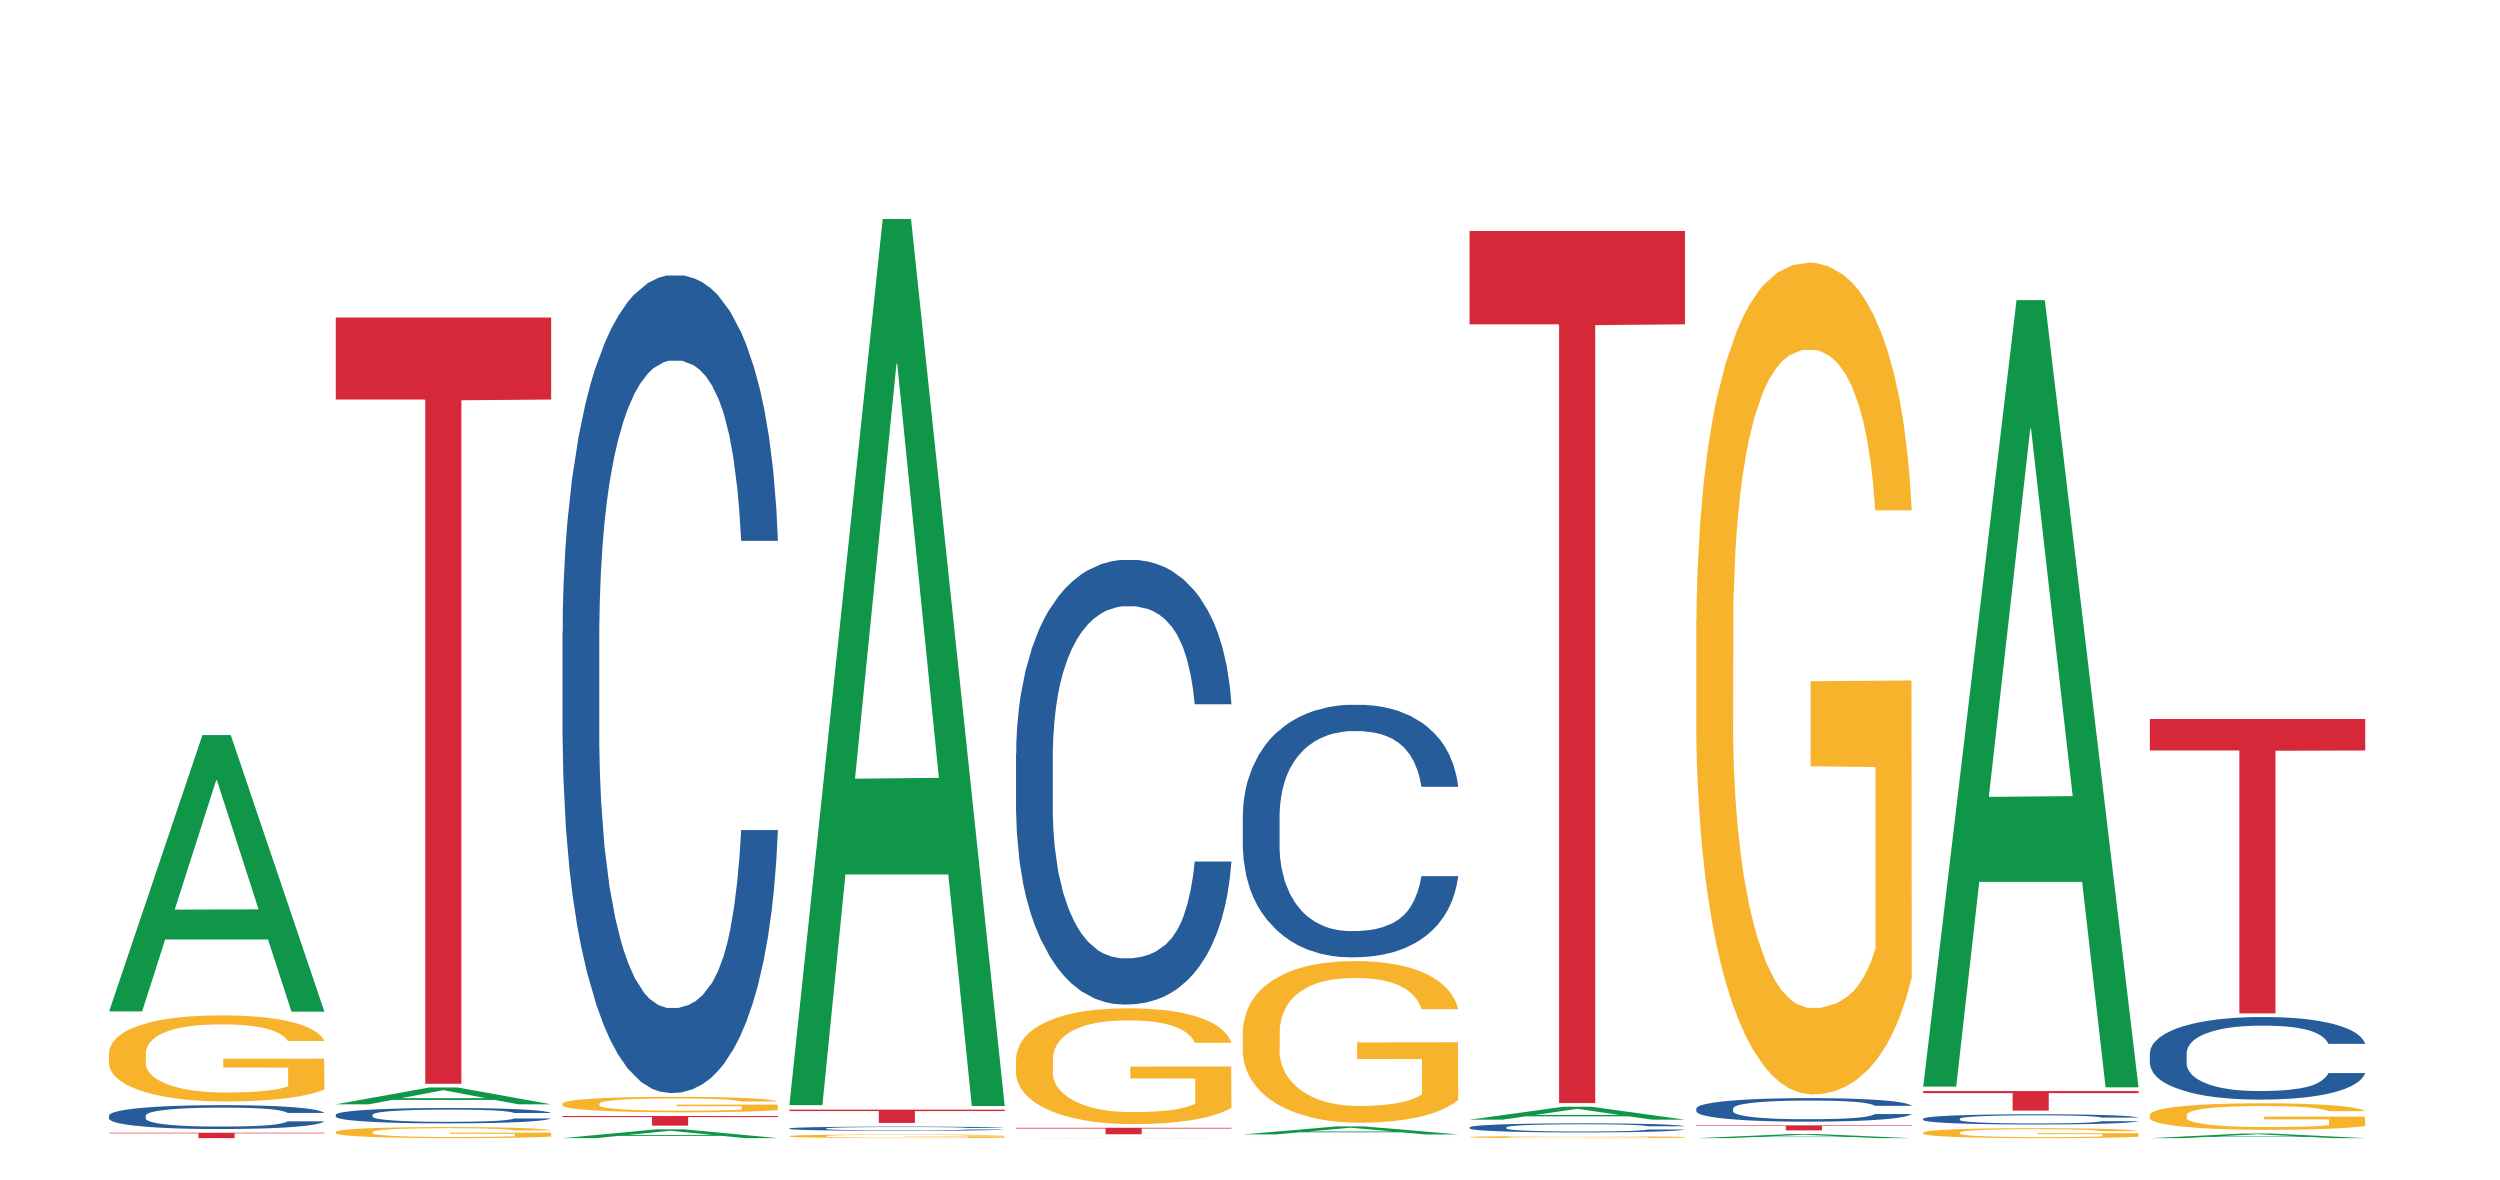 <svg width="682" height="322" viewBox="0 0 682 322" fill="none" xmlns="http://www.w3.org/2000/svg">
<rect x="0" y="0" width="682" height="322" fill="#333333" stroke="none"/>
<g clip-path="url(#clip0_3_1677)">
<path d="M754 -36H-110V396H754V-36Z" fill="white"/>
<path d="M29.73 275.918L29.793 275.848L55.223 200.523H62.945L88.5 275.992H79.519L73.117 256.293H45.051L38.773 275.918H29.73L47.75 248.145L70.543 248.07L59.176 212.855L59.051 212.785L58.926 212.996L47.688 248.07L47.75 248.145L29.73 275.918Z" fill="#109648"/>
<path d="M29.73 304.324L29.801 304.316V304.176L30.02 303.949L30.52 303.66L31.02 303.465L32.312 303.113L34.102 302.773L35.965 302.512L37.328 302.359L38.547 302.238L41.34 302.02L43.133 301.906L45.066 301.805L47.434 301.703L49.152 301.645L53.023 301.547L55.891 301.508L58.113 301.488H62.914L65.781 301.512L67.859 301.543L70.152 301.59L72.086 301.645L75.457 301.773L78.465 301.941L79.828 302.035L81.977 302.223L83.625 302.398L84.773 302.555L86.062 302.773L87.207 303.043L88.07 303.348L88.5 303.602H78.465L77.965 303.363L77.391 303.18L76.316 302.934L75.238 302.762L73.734 302.59L72.375 302.477L70.512 302.363L68.863 302.293L67.141 302.238L65.492 302.203L62.34 302.168H58.684L57.324 302.18L54.527 302.227L53.023 302.27L50.871 302.352L49.367 302.43L47.578 302.547L46.359 302.648L44.852 302.805L43.777 302.941L42.559 303.137L41.844 303.285L41.199 303.453L40.625 303.648L40.195 303.859L39.906 304.078L39.766 304.293V305.215L39.906 305.43L40.266 305.68L41.199 306.043L42.559 306.359L44.137 306.609L45.641 306.789L46.5 306.871L47.648 306.969L49.441 307.086L52.02 307.203L53.523 307.254L55.816 307.301L58.184 307.324H61.336L64.133 307.301L65.996 307.27L67.93 307.223L70.582 307.121L72.231 307.027L73.664 306.914L74.738 306.801L75.457 306.703L76.531 306.52L77.391 306.316L78.035 306.109L78.465 305.906H88.5L88.07 306.145L87.422 306.379L86.777 306.551L85.777 306.758L84.629 306.941L82.981 307.152L81.617 307.289L79.828 307.438L78.18 307.551L76.387 307.652L73.734 307.77L72.016 307.832L70.152 307.883L67.93 307.93L65.137 307.973L62.125 307.996L59.328 308.004L56.32 307.992L54.098 307.969L51.16 307.914L47.504 307.805L44.852 307.691L42.773 307.582L40.984 307.461L38.977 307.301L36.395 307.039L34.82 306.836L33.746 306.668L32.527 306.438L31.664 306.227L30.664 305.895L29.945 305.473L29.73 305.145V304.324Z" fill="#255C99"/>
<path d="M29.73 287.055L29.801 287.035V286.605L30.09 285.641L30.805 284.312L31.738 283.219L32.742 282.359L33.387 281.91L34.461 281.266L35.395 280.793L37.758 279.828L40.77 278.926L42.418 278.543L44.281 278.176L46.93 277.77L48.148 277.621L51.875 277.277L56.105 277.062L60.762 276.996L62.914 277.02L65.852 277.105L69.863 277.34L72.16 277.555L73.949 277.77L75.812 278.047L78.106 278.477L80.258 278.992L81.977 279.508L83.695 280.148L85.129 280.836L86.348 281.586L87.422 282.488L88.07 283.238L88.5 283.988H78.535L77.965 283.238L77.32 282.66L76.242 281.953L75.168 281.438L74.094 281.031L72.086 280.473L70.367 280.129L68.215 279.828L66.137 279.637L63.773 279.508L62.34 279.465H58.543L55.102 279.613L53.094 279.785L51.66 279.957L49.656 280.277L48.438 280.535L47.719 280.707L45.57 281.371L44.137 281.973L43.348 282.379L42.344 283.023L41.629 283.602L40.84 284.461L40.41 285.105L39.836 286.562L39.766 290.422L39.98 291.238L40.41 292.117L40.984 292.891L41.844 293.703L42.703 294.328L44.207 295.164L45.496 295.719L46.5 296.086L48.438 296.664L49.227 296.855L51.09 297.242L53.023 297.543L55.387 297.801L57.18 297.93L60.047 298.035H63.703L68 297.906L70.727 297.738L72.59 297.566L73.809 297.414L75.312 297.18L76.387 296.965L77.391 296.727L78.609 296.363V291.238L60.906 291.215V288.816L88.426 288.793L88.5 297.18L86.992 297.758L85.129 298.316L83.34 298.746L81.477 299.109L78.824 299.516L76.672 299.773L73.375 300.074L70.367 300.266L67.215 300.395L64.418 300.461L61.121 300.48L58.184 300.438L55.031 300.309L52.52 300.137L50.227 299.926L47.934 299.645L45.066 299.195L43.203 298.832L41.27 298.379L39.336 297.844L37.613 297.266L36.469 296.812L35.32 296.301L34.102 295.656L32.957 294.926L32.098 294.262L31.309 293.512L30.734 292.805L30.16 291.84L29.875 291.066L29.73 290.402V287.055Z" fill="#F7B32B"/>
<path d="M29.73 309.012H88.5V309.168H64.008V310.488H54.152V309.172L54.008 309.168H29.73V309.012Z" fill="#D62839"/>
<path d="M91.594 301.258L91.656 301.254L117.082 296.664H124.805L150.359 301.262H141.383L134.977 300.062H106.91L100.633 301.258H91.594L109.613 299.566L132.402 299.562L121.039 297.414L120.914 297.41L120.789 297.426L109.547 299.562L109.613 299.566L91.594 301.258Z" fill="#109648"/>
<path d="M91.594 304.094L91.664 304.09V303.996L91.879 303.852L92.379 303.668L92.883 303.539L94.172 303.316L95.965 303.098L97.828 302.93L99.188 302.828L100.406 302.754L103.203 302.609L104.992 302.539L106.93 302.473L109.293 302.406L111.016 302.367L114.883 302.309L117.75 302.281L119.973 302.27H124.773L127.641 302.285L129.719 302.305L132.012 302.336L133.949 302.367L137.316 302.453L140.324 302.559L141.688 302.621L143.836 302.742L145.484 302.855L146.633 302.953L147.922 303.098L149.07 303.27L149.93 303.465L150.359 303.629H140.324L139.824 303.477L139.25 303.355L138.176 303.199L137.102 303.09L135.598 302.977L134.234 302.906L132.371 302.832L130.723 302.785L129.004 302.754L127.355 302.73L124.199 302.707H120.547L119.184 302.715L116.391 302.746L114.883 302.77L112.734 302.824L111.23 302.875L109.438 302.949L108.219 303.016L106.715 303.117L105.641 303.203L104.422 303.332L103.703 303.426L103.059 303.531L102.484 303.66L102.055 303.793L101.77 303.934L101.625 304.074V304.668L101.77 304.805L102.129 304.965L103.059 305.199L104.422 305.402L105.996 305.562L107.504 305.676L108.363 305.73L109.508 305.793L111.301 305.867L113.879 305.945L115.387 305.977L117.68 306.008L120.043 306.023H123.199L125.992 306.008L127.855 305.988L129.789 305.957L132.441 305.891L134.09 305.832L135.523 305.758L136.598 305.684L137.316 305.625L138.391 305.504L139.25 305.375L139.895 305.242L140.324 305.109H150.359L149.93 305.266L149.285 305.414L148.641 305.523L147.637 305.66L146.488 305.777L144.84 305.91L143.48 306L141.688 306.094L140.039 306.168L138.246 306.234L135.598 306.309L133.875 306.348L132.012 306.383L129.789 306.414L126.996 306.438L123.984 306.453L121.191 306.457L118.18 306.449L115.957 306.434L113.02 306.402L109.367 306.332L106.715 306.258L104.637 306.188L102.844 306.109L100.836 306.008L98.258 305.84L96.68 305.707L95.606 305.602L94.387 305.453L93.527 305.316L92.523 305.102L91.809 304.832L91.594 304.621V304.094Z" fill="#255C99"/>
<path d="M91.594 308.762L91.664 308.758V308.703L91.949 308.578L92.668 308.406L93.598 308.266L94.602 308.156L95.246 308.098L96.32 308.016L97.254 307.953L99.617 307.828L102.629 307.715L104.277 307.664L106.141 307.617L108.793 307.566L110.012 307.547L113.738 307.5L117.965 307.473L122.625 307.465L124.773 307.469L127.711 307.48L131.727 307.508L134.02 307.539L135.812 307.566L137.676 307.602L139.969 307.656L142.117 307.723L143.836 307.789L145.559 307.871L146.992 307.961L148.211 308.055L149.285 308.172L149.93 308.27L150.359 308.367H140.398L139.824 308.27L139.18 308.195L138.105 308.102L137.031 308.039L135.953 307.984L133.949 307.914L132.227 307.867L130.078 307.828L128 307.805L125.633 307.789L124.199 307.781H120.402L116.961 307.801L114.957 307.824L113.523 307.848L111.516 307.887L110.297 307.922L109.582 307.941L107.43 308.027L105.996 308.105L105.207 308.16L104.207 308.242L103.488 308.316L102.699 308.426L102.27 308.508L101.695 308.695L101.625 309.195L101.84 309.301L102.27 309.414L102.844 309.512L103.703 309.617L104.562 309.695L106.07 309.805L107.359 309.875L108.363 309.922L110.297 309.996L111.086 310.023L112.949 310.074L114.883 310.109L117.25 310.145L119.039 310.16L121.906 310.176H125.562L129.863 310.156L132.586 310.137L134.449 310.113L135.668 310.094L137.172 310.062L138.246 310.035L139.25 310.008L140.469 309.961V309.301L122.766 309.297V308.988L150.289 308.984L150.359 310.062L148.855 310.137L146.992 310.211L145.199 310.266L143.336 310.312L140.684 310.363L138.535 310.398L135.238 310.438L132.227 310.461L129.074 310.477L126.277 310.488H122.984L120.043 310.484L116.891 310.469L114.383 310.445L112.09 310.418L109.797 310.383L106.93 310.324L105.066 310.277L103.129 310.219L101.195 310.148L99.477 310.074L98.328 310.016L97.184 309.949L95.965 309.867L94.816 309.773L93.957 309.688L93.168 309.594L92.594 309.5L92.023 309.375L91.734 309.277L91.594 309.191V308.762Z" fill="#F7B32B"/>
<path d="M91.594 86.621H150.359V108.996L125.867 109.191V295.656H116.012V109.387L115.871 108.996H91.594V86.621Z" fill="#D62839"/>
<path d="M153.453 310.488L153.516 310.484L178.945 308.086H186.668L212.219 310.488H203.242L196.84 309.863H168.773L162.492 310.488H153.453L171.473 309.602H194.266L182.898 308.48L182.773 308.477L182.648 308.484L171.41 309.602H171.473L153.453 310.488Z" fill="#109648"/>
<path d="M153.453 172.215L153.523 172.008V167.117L153.738 159.367L154.242 149.582L154.742 142.855L156.031 130.824L157.824 119.203L159.688 110.234L161.051 104.934L162.27 100.855L165.062 93.312L166.855 89.438L168.789 85.973L171.156 82.504L172.875 80.465L176.746 77.203L179.613 75.777L181.832 75.164H186.637L189.5 75.981L191.582 77L193.875 78.633L195.809 80.465L199.176 84.953L202.188 90.66L203.547 93.922L205.699 100.242L207.348 106.359L208.492 111.66L209.785 119.203L210.93 128.379L211.789 138.777L212.219 147.543H202.188L201.684 139.387L201.113 133.066L200.035 124.707L198.961 118.797L197.457 112.883L196.094 109.012L194.23 105.137L192.582 102.691L190.863 100.855L189.215 99.633L186.062 98.41H182.406L181.043 98.816L178.25 100.445L176.746 101.875L174.594 104.73L173.09 107.379L171.297 111.457L170.078 114.922L168.574 120.223L167.5 124.914L166.281 131.641L165.566 136.738L164.918 142.445L164.348 149.176L163.918 156.309L163.629 163.855L163.484 171.195V202.797L163.629 210.133L163.988 218.699L164.918 231.133L166.281 241.941L167.859 250.504L169.363 256.621L170.223 259.473L171.371 262.734L173.16 266.812L175.742 270.891L177.246 272.523L179.539 274.152L181.906 274.969H185.059L187.852 274.152L189.715 273.133L191.652 271.504L194.305 268.035L195.953 264.773L197.387 260.902L198.461 257.027L199.176 253.766L200.254 247.445L201.113 240.512L201.758 233.379L202.188 226.445H212.219L211.789 234.602L211.145 242.551L210.5 248.465L209.496 255.602L208.352 261.922L206.703 269.055L205.34 273.746L203.547 278.844L201.898 282.715L200.109 286.184L197.457 290.262L195.738 292.297L193.875 294.133L191.652 295.766L188.855 297.191L185.848 298.008L183.051 298.211L180.043 297.805L177.82 296.988L174.883 295.152L171.227 291.484L168.574 287.609L166.496 283.734L164.703 279.656L162.699 274.152L160.117 265.184L158.543 258.25L157.465 252.543L156.246 244.59L155.387 237.453L154.383 226.039L153.668 211.562L153.453 200.348V172.215Z" fill="#255C99"/>
<path d="M153.453 301.027L153.523 301.023V300.945L153.812 300.773L154.527 300.531L155.461 300.336L156.461 300.184L157.109 300.102L158.184 299.984L159.113 299.902L161.48 299.727L164.488 299.566L166.137 299.496L168 299.43L170.652 299.355L171.871 299.328L175.598 299.27L179.828 299.23L184.484 299.219L186.637 299.223L189.574 299.238L193.586 299.281L195.879 299.32L197.672 299.355L199.535 299.406L201.828 299.484L203.98 299.578L205.699 299.668L207.418 299.785L208.852 299.91L210.07 300.043L211.145 300.207L211.789 300.34L212.219 300.477H202.258L201.684 300.34L201.039 300.234L199.965 300.109L198.891 300.016L197.816 299.941L195.809 299.844L194.09 299.781L191.938 299.727L189.859 299.691L187.496 299.668L186.062 299.66H182.262L178.824 299.688L176.816 299.719L175.383 299.75L173.375 299.809L172.156 299.855L171.441 299.887L169.293 300.004L167.859 300.113L167.07 300.188L166.066 300.301L165.348 300.406L164.562 300.559L164.133 300.676L163.559 300.938L163.484 301.633L163.703 301.777L164.133 301.938L164.703 302.074L165.566 302.223L166.426 302.332L167.93 302.484L169.219 302.586L170.223 302.648L172.156 302.754L172.945 302.789L174.809 302.859L176.746 302.91L179.109 302.957L180.902 302.98L183.77 303H187.422L191.723 302.977L194.445 302.945L196.309 302.914L197.527 302.891L199.035 302.848L200.109 302.809L201.113 302.766L202.332 302.699V301.777L184.629 301.773V301.344L212.148 301.34L212.219 302.848L210.715 302.949L208.852 303.051L207.059 303.129L205.195 303.191L202.547 303.266L200.395 303.312L197.098 303.367L194.09 303.402L190.934 303.426L188.141 303.438L184.844 303.441L181.906 303.434L178.75 303.41L176.242 303.379L173.949 303.34L171.656 303.289L168.789 303.207L166.926 303.145L164.992 303.062L163.055 302.965L161.336 302.863L160.191 302.781L159.043 302.688L157.824 302.574L156.68 302.441L155.816 302.32L155.031 302.188L154.457 302.059L153.883 301.887L153.598 301.746L153.453 301.629V301.027Z" fill="#F7B32B"/>
<path d="M153.453 304.445H212.219V304.73H187.727V307.082H177.875V304.734L177.73 304.73H153.453V304.445Z" fill="#D62839"/>
<path d="M215.312 301.484L215.375 301.258L240.805 59.742H248.527L274.082 301.711H265.102L258.699 238.551H230.633L224.355 301.484H215.312L233.332 212.422L256.125 212.195L244.762 99.277L244.633 99.051L244.508 99.731L233.27 212.195L233.332 212.422L215.312 301.484Z" fill="#109648"/>
<path d="M215.312 307.832H215.387V307.809L215.602 307.77L216.102 307.719L216.605 307.684L217.895 307.621L219.684 307.562L221.547 307.516L222.91 307.488L224.129 307.469L226.922 307.43L228.715 307.41L230.652 307.391L233.016 307.375L234.734 307.363L238.605 307.348L241.473 307.34L243.695 307.336H248.496L251.363 307.34L253.441 307.344L255.734 307.355L257.668 307.363L261.039 307.387L264.047 307.414L265.41 307.434L267.559 307.465L269.207 307.496L270.355 307.523L271.645 307.562L272.793 307.609L273.652 307.664L274.082 307.707H264.047L263.547 307.664L262.973 307.633L261.898 307.59L260.824 307.559L259.316 307.531L257.957 307.512L256.094 307.488L254.445 307.477L252.723 307.469L251.074 307.461L247.922 307.457H242.906L240.109 307.465L238.605 307.473L236.457 307.488L234.949 307.5L233.16 307.523L231.941 307.539L230.434 307.566L229.359 307.59L228.141 307.625L227.426 307.652L226.781 307.68L226.207 307.715L225.777 307.754L225.492 307.789L225.348 307.828V307.992L225.492 308.027L225.848 308.07L226.781 308.137L228.141 308.191L229.719 308.234L231.223 308.266L232.082 308.281L233.23 308.297L235.023 308.32L237.602 308.34L239.105 308.348L241.402 308.355L243.766 308.359H246.918L249.715 308.355L251.578 308.352L253.512 308.344L256.164 308.324L257.812 308.309L259.246 308.289L260.32 308.27L261.039 308.25L262.113 308.219L262.973 308.184L263.617 308.148L264.047 308.113H274.082L273.652 308.152L273.008 308.195L272.363 308.227L271.359 308.262L270.211 308.293L268.562 308.332L267.203 308.355L265.41 308.379L263.762 308.398L261.969 308.418L259.316 308.438L257.598 308.449L255.734 308.457L253.512 308.469L250.719 308.473L247.707 308.48H244.914L241.902 308.477L239.68 308.473L236.742 308.465L233.086 308.445L230.434 308.426L228.355 308.406L226.566 308.383L224.559 308.355L221.98 308.309L220.402 308.273L219.328 308.246L218.109 308.203L217.25 308.168L216.246 308.109L215.527 308.035L215.312 307.977V307.832Z" fill="#255C99"/>
<path d="M215.312 309.918L215.387 309.914V309.898L215.672 309.855L216.387 309.801L217.32 309.754L218.324 309.715L218.969 309.695L220.043 309.668L220.977 309.648L223.34 309.609L226.352 309.57L228 309.551L229.863 309.539L232.516 309.52L233.73 309.512L237.461 309.5L241.688 309.488H248.496L251.434 309.492L255.449 309.5L257.742 309.512L259.531 309.52L261.395 309.531L263.691 309.551L265.84 309.57L267.559 309.594L269.281 309.621L270.715 309.652L271.93 309.684L273.008 309.723L273.652 309.754L274.082 309.785H264.121L263.547 309.754L262.902 309.727L261.824 309.699L260.75 309.676L259.676 309.66L257.668 309.637L255.949 309.621L253.801 309.609L251.723 309.598L249.355 309.594H244.125L240.684 309.598L238.676 309.605L237.242 309.613L235.238 309.625L234.02 309.637L233.301 309.645L231.152 309.672L229.719 309.699L228.93 309.715L227.926 309.742L227.211 309.77L226.422 309.805L225.992 309.832L225.418 309.895L225.348 310.059L225.562 310.094L225.992 310.133L226.566 310.164L227.426 310.199L228.285 310.227L229.789 310.262L231.082 310.285L232.082 310.301L234.02 310.328L234.809 310.336L236.672 310.352L238.605 310.363L240.973 310.375L242.762 310.379L245.629 310.387H249.285L253.586 310.379L256.309 310.371L258.172 310.363L259.391 310.359L260.895 310.348L261.969 310.34L262.973 310.328L264.191 310.312V310.094H246.488V309.992H274.008L274.082 310.348L272.578 310.371L270.715 310.398L268.922 310.414L267.059 310.43L264.406 310.449L262.258 310.461L258.961 310.473L255.949 310.48L252.797 310.484L250 310.488H243.766L240.613 310.48L238.105 310.477L235.812 310.465L233.516 310.453L230.652 310.434L228.789 310.418L226.852 310.398L224.918 310.375L223.195 310.352L222.051 310.332L220.902 310.312L219.684 310.285L218.539 310.254L217.68 310.223L216.891 310.191L216.316 310.16L215.742 310.121L215.457 310.086L215.312 310.059V309.918Z" fill="#F7B32B"/>
<path d="M215.312 302.719H274.082V303.105L249.59 303.109V306.328H239.734V303.109L239.594 303.105H215.312V302.719Z" fill="#D62839"/>
<path d="M277.176 310.488H277.238L302.664 310.43H310.387L335.941 310.488H326.965L320.559 310.473H292.496L286.215 310.488H277.176L295.195 310.469H317.984L306.621 310.438H306.371L295.133 310.469H295.195L277.176 310.488Z" fill="#109648"/>
<path d="M277.176 205.539L277.246 205.426V202.766L277.461 198.555L277.961 193.23L278.465 189.574L279.754 183.031L281.547 176.711L283.41 171.832L284.77 168.949L285.988 166.734L288.785 162.633L290.578 160.523L292.512 158.641L294.875 156.754L296.598 155.645L300.465 153.871L303.332 153.098L305.555 152.762H310.355L313.223 153.207L315.301 153.762L317.594 154.648L319.531 155.645L322.898 158.086L325.91 161.191L327.27 162.965L329.422 166.402L331.07 169.727L332.215 172.609L333.504 176.711L334.652 181.699L335.512 187.355L335.941 192.121H325.91L325.406 187.688L324.832 184.25L323.758 179.707L322.684 176.488L321.18 173.273L319.816 171.168L317.953 169.062L316.305 167.73L314.586 166.734L312.938 166.066L309.785 165.402H306.129L304.766 165.625L301.973 166.512L300.465 167.289L298.316 168.84L296.812 170.281L295.02 172.5L293.801 174.383L292.297 177.266L291.223 179.816L290.004 183.477L289.285 186.246L288.641 189.352L288.066 193.012L287.637 196.891L287.352 200.992L287.207 204.984V222.168L287.352 226.16L287.711 230.816L288.641 237.582L290.004 243.457L291.578 248.113L293.086 251.438L293.945 252.992L295.09 254.766L296.883 256.984L299.465 259.199L300.969 260.086L303.262 260.973L305.625 261.418H308.781L311.574 260.973L313.438 260.418L315.375 259.531L318.023 257.648L319.672 255.875L321.105 253.766L322.184 251.66L322.898 249.887L323.973 246.449L324.832 242.68L325.48 238.801L325.91 235.031H335.941L335.512 239.465L334.867 243.789L334.223 247.004L333.219 250.887L332.07 254.32L330.422 258.203L329.062 260.754L327.27 263.523L325.621 265.629L323.832 267.516L321.18 269.734L319.457 270.84L317.594 271.84L315.375 272.727L312.578 273.504L309.57 273.945L306.773 274.059L303.762 273.836L301.543 273.391L298.602 272.395L294.949 270.398L292.297 268.293L290.219 266.184L288.426 263.969L286.418 260.973L283.84 256.098L282.262 252.328L281.188 249.223L279.969 244.898L279.109 241.016L278.105 234.809L277.391 226.938L277.176 220.84V205.539Z" fill="#255C99"/>
<path d="M277.176 288.598L277.246 288.57V287.992L277.531 286.695L278.25 284.906L279.18 283.434L280.184 282.277L280.828 281.672L281.906 280.809L282.836 280.172L285.203 278.875L288.211 277.66L289.859 277.141L291.723 276.652L294.375 276.102L295.594 275.902L299.32 275.438L303.547 275.152L308.207 275.062L310.355 275.094L313.297 275.207L317.309 275.527L319.602 275.812L321.395 276.102L323.258 276.477L325.551 277.055L327.699 277.75L329.422 278.441L331.141 279.305L332.574 280.23L333.793 281.238L334.867 282.453L335.512 283.461L335.941 284.473H325.98L325.406 283.461L324.762 282.684L323.688 281.73L322.613 281.039L321.535 280.488L319.531 279.738L317.809 279.277L315.66 278.875L313.582 278.613L311.215 278.441L309.785 278.383H305.984L302.547 278.586L300.539 278.816L299.105 279.047L297.098 279.48L295.879 279.824L295.164 280.059L293.012 280.953L291.578 281.758L290.793 282.309L289.789 283.172L289.07 283.953L288.281 285.105L287.852 285.973L287.281 287.938L287.207 293.129L287.422 294.227L287.852 295.41L288.426 296.449L289.285 297.547L290.145 298.383L291.652 299.508L292.941 300.258L293.945 300.75L295.879 301.527L296.668 301.789L298.531 302.309L300.465 302.711L302.832 303.059L304.625 303.23L307.488 303.375H311.145L315.445 303.203L318.168 302.973L320.031 302.742L321.25 302.539L322.754 302.223L323.832 301.934L324.832 301.617L326.051 301.125V294.227L308.352 294.199V290.965L335.871 290.938L335.941 302.223L334.438 303L332.574 303.75L330.781 304.328L328.918 304.82L326.266 305.367L324.117 305.715L320.82 306.117L317.809 306.379L314.656 306.551L311.863 306.637L308.566 306.668L305.625 306.609L302.473 306.434L299.965 306.203L297.672 305.914L295.379 305.539L292.512 304.934L290.648 304.445L288.715 303.836L286.777 303.117L285.059 302.336L283.91 301.73L282.766 301.039L281.547 300.172L280.398 299.191L279.539 298.297L278.75 297.285L278.18 296.336L277.605 295.035L277.316 293.996L277.176 293.102V288.598Z" fill="#F7B32B"/>
<path d="M277.176 307.672H335.941V307.859L311.449 307.863V309.422H301.594V307.863L301.453 307.859H277.176V307.672Z" fill="#D62839"/>
<path d="M339.035 309.469H339.098L364.527 307.289H372.25L397.805 309.473H388.824L382.422 308.902H354.355L348.078 309.469H339.035L357.055 308.664H379.848L368.48 307.645H368.355L368.23 307.648L356.992 308.664H357.055L339.035 309.469Z" fill="#109648"/>
<path d="M339.035 222.254L339.105 222.191V220.68L339.32 218.289L339.824 215.266L340.324 213.188L341.617 209.473L343.406 205.883L345.27 203.109L346.633 201.473L347.852 200.215L350.645 197.883L352.438 196.688L354.371 195.617L356.738 194.547L358.457 193.918L362.328 192.91L365.195 192.469L367.414 192.281H372.219L375.086 192.531L377.164 192.848L379.457 193.352L381.391 193.918L384.758 195.301L387.77 197.066L389.133 198.074L391.281 200.023L392.93 201.914L394.078 203.551L395.367 205.883L396.512 208.715L397.375 211.926L397.805 214.637H387.77L387.27 212.117L386.695 210.164L385.621 207.582L384.543 205.758L383.039 203.93L381.68 202.734L379.816 201.535L378.168 200.781L376.445 200.215L374.797 199.836L371.645 199.457H367.988L366.629 199.586L363.832 200.09L362.328 200.527L360.176 201.41L358.672 202.23L356.879 203.488L355.664 204.559L354.156 206.195L353.082 207.645L351.863 209.723L351.148 211.297L350.504 213.062L349.93 215.141L349.5 217.344L349.211 219.672L349.07 221.941V231.703L349.211 233.969L349.57 236.613L350.504 240.453L351.863 243.793L353.441 246.438L354.945 248.328L355.805 249.207L356.953 250.215L358.742 251.477L361.324 252.734L362.828 253.238L365.121 253.742L367.488 253.992H370.641L373.438 253.742L375.301 253.426L377.234 252.922L379.887 251.852L381.535 250.844L382.969 249.648L384.043 248.453L384.758 247.445L385.836 245.492L386.695 243.352L387.34 241.148L387.77 239.008H397.805L397.375 241.523L396.727 243.98L396.082 245.809L395.078 248.012L393.934 249.965L392.285 252.168L390.922 253.617L389.133 255.191L387.484 256.387L385.691 257.457L383.039 258.719L381.32 259.348L379.457 259.914L377.234 260.418L374.438 260.859L371.43 261.109L368.633 261.172L365.625 261.047L363.402 260.797L360.465 260.23L356.809 259.094L354.156 257.898L352.078 256.703L350.289 255.441L348.281 253.742L345.699 250.973L344.125 248.832L343.047 247.066L341.832 244.609L340.969 242.406L339.969 238.879L339.25 234.41L339.035 230.945V222.254Z" fill="#255C99"/>
<path d="M339.035 281.07L339.105 281.027V280.223L339.395 278.41L340.109 275.914L341.043 273.859L342.047 272.25L342.691 271.402L343.766 270.195L344.695 269.309L347.062 267.496L350.07 265.805L351.719 265.078L353.582 264.395L356.234 263.629L357.453 263.348L361.18 262.703L365.41 262.301L370.066 262.18L372.219 262.219L375.156 262.383L379.168 262.824L381.461 263.227L383.254 263.629L385.117 264.152L387.41 264.961L389.562 265.926L391.281 266.891L393 268.102L394.434 269.391L395.652 270.801L396.727 272.492L397.375 273.902L397.805 275.309H387.84L387.27 273.902L386.621 272.812L385.547 271.484L384.473 270.516L383.398 269.754L381.391 268.703L379.672 268.059L377.52 267.496L375.441 267.133L373.078 266.891L371.645 266.812H367.848L364.406 267.094L362.398 267.418L360.965 267.738L358.961 268.344L357.742 268.824L357.023 269.148L354.875 270.395L353.441 271.523L352.652 272.289L351.648 273.496L350.934 274.586L350.145 276.195L349.715 277.406L349.141 280.145L349.07 287.395L349.285 288.922L349.715 290.574L350.289 292.023L351.148 293.555L352.008 294.723L353.512 296.293L354.801 297.34L355.805 298.027L357.742 299.113L358.527 299.477L360.391 300.199L362.328 300.766L364.691 301.246L366.484 301.488L369.352 301.691H373.008L377.305 301.449L380.031 301.125L381.895 300.805L383.109 300.523L384.617 300.078L385.691 299.676L386.695 299.234L387.914 298.551V288.922L370.211 288.883V284.371L397.73 284.332L397.805 300.078L396.297 301.168L394.434 302.215L392.645 303.02L390.781 303.703L388.129 304.469L385.977 304.953L382.68 305.516L379.672 305.879L376.52 306.121L373.723 306.242L370.426 306.281L367.488 306.203L364.336 305.961L361.824 305.637L359.531 305.234L357.238 304.711L354.371 303.867L352.508 303.18L350.574 302.336L348.641 301.328L346.918 300.242L345.773 299.395L344.625 298.43L343.406 297.219L342.262 295.852L341.398 294.602L340.613 293.191L340.039 291.863L339.465 290.051L339.18 288.602L339.035 287.352V281.07Z" fill="#F7B32B"/>
<path d="M339.035 310.477H397.805V310.48H373.312V310.488H363.457V310.48H339.035V310.477Z" fill="#D62839"/>
<path d="M400.895 305.441L400.957 305.438L426.387 301.926H434.109L459.664 305.445H450.688L444.281 304.527H416.215L409.938 305.441H400.895L418.914 304.145H441.707L430.344 302.5H430.219L430.09 302.508L418.852 304.145H418.914L400.895 305.441Z" fill="#109648"/>
<path d="M400.895 307.527L400.969 307.523V307.469L401.184 307.383L401.684 307.277L402.188 307.199L403.477 307.066L405.27 306.938L407.133 306.84L408.492 306.781L409.711 306.734L412.508 306.652L414.297 306.609L416.234 306.57L418.598 306.531L420.316 306.508L424.188 306.473L427.055 306.457L429.277 306.449H434.078L436.945 306.461L439.023 306.473L441.316 306.488L443.254 306.508L446.621 306.559L449.629 306.621L450.992 306.66L453.141 306.73L454.789 306.797L455.938 306.855L457.227 306.938L458.375 307.039L459.234 307.156L459.664 307.254H449.629L449.129 307.164L448.555 307.094L447.48 307L446.406 306.934L444.898 306.867L443.539 306.824L441.676 306.781L440.027 306.754L438.309 306.734L436.66 306.723L433.504 306.707H429.852L428.488 306.711L425.691 306.73L424.188 306.746L422.039 306.777L420.535 306.809L418.742 306.852L417.523 306.891L416.02 306.949L414.941 307.004L413.727 307.078L413.008 307.133L412.363 307.195L411.789 307.27L411.359 307.352L411.074 307.434L410.93 307.516V307.867L411.074 307.945L411.43 308.043L412.363 308.18L413.727 308.301L415.301 308.395L416.805 308.461L417.668 308.492L418.812 308.531L420.605 308.574L423.184 308.621L424.691 308.637L426.984 308.656L429.348 308.664H432.5L435.297 308.656L437.16 308.645L439.094 308.629L441.746 308.59L443.395 308.551L444.828 308.512L445.902 308.469L446.621 308.43L447.695 308.359L448.555 308.285L449.199 308.203L449.629 308.129H459.664L459.234 308.219L458.59 308.305L457.945 308.371L456.941 308.449L455.793 308.52L454.145 308.602L452.785 308.652L450.992 308.707L449.344 308.75L447.551 308.789L444.898 308.836L443.18 308.859L441.316 308.879L439.094 308.895L436.301 308.914L433.289 308.922H430.496L427.484 308.918L425.262 308.91L422.324 308.891L418.668 308.848L416.02 308.805L413.941 308.762L412.148 308.719L410.141 308.656L407.562 308.559L405.984 308.48L404.91 308.418L403.691 308.328L402.832 308.25L401.828 308.125L401.109 307.961L400.895 307.84V307.527Z" fill="#255C99"/>
<path d="M400.895 310.168H400.969V310.16L401.254 310.137L401.973 310.105L402.902 310.078L403.906 310.059L404.551 310.047L405.625 310.031L406.559 310.02L408.922 309.996L411.934 309.977L413.582 309.969L415.445 309.957L418.098 309.949L419.316 309.945L423.043 309.938L427.27 309.934L431.93 309.93H434.078L437.016 309.934L441.031 309.938L443.324 309.945L445.117 309.949L446.98 309.957L449.273 309.965L451.422 309.977L453.141 309.988L454.863 310.004L456.297 310.023L457.516 310.039L458.59 310.062L459.234 310.078L459.664 310.098H449.703L449.129 310.078L447.41 310.047L446.332 310.035L445.258 310.027L443.254 310.012L441.531 310.004L439.383 309.996L437.305 309.992L434.938 309.988H429.707L426.266 309.992L424.262 309.996L422.828 310L420.82 310.008L419.602 310.016L418.887 310.02L416.734 310.035L415.301 310.051L414.512 310.059L413.512 310.074L412.793 310.086L412.004 310.109L411.574 310.125L411 310.156L410.93 310.25L411.145 310.27L411.574 310.289L412.148 310.309L413.008 310.328L413.867 310.344L415.375 310.363L416.664 310.375L417.668 310.383L419.602 310.398L420.391 310.402L422.254 310.414L424.188 310.418L426.555 310.426L428.344 310.43H439.168L441.891 310.426L443.754 310.418H444.973L446.477 310.41L447.551 310.406L448.555 310.398L449.773 310.391V310.27H432.07V310.211H459.594L459.664 310.41L458.16 310.426L456.297 310.438L454.504 310.449L452.641 310.457L449.988 310.465L447.84 310.473L444.543 310.48L441.531 310.484L438.379 310.488H429.348L426.195 310.484L423.688 310.48L421.395 310.477L419.102 310.469L416.234 310.457L414.371 310.449L412.434 310.438L410.5 310.426L408.781 310.414L406.484 310.391L405.27 310.375L404.121 310.355L403.262 310.34L402.473 310.324L401.898 310.305L401.328 310.285L401.039 310.266L400.895 310.25V310.168Z" fill="#F7B32B"/>
<path d="M400.895 63.008H459.664V88.473L435.172 88.695V300.922H425.316V88.918L425.176 88.473H400.895V63.008Z" fill="#D62839"/>
<path d="M462.758 310.488H462.82L488.25 309.379H495.973L521.523 310.488H512.547L506.141 310.199H478.078L471.797 310.488H462.758L480.777 310.082L503.566 310.078L492.203 309.562L492.078 309.559L491.953 309.562L480.715 310.078L480.777 310.082L462.758 310.488Z" fill="#109648"/>
<path d="M462.758 302.363L462.828 302.359V302.219L463.043 301.996L463.547 301.715L464.047 301.52L465.336 301.176L467.129 300.84L468.992 300.582L470.355 300.43L471.57 300.312L474.367 300.094L476.16 299.984L478.094 299.883L480.461 299.785L482.18 299.727L486.051 299.633L488.914 299.59L491.137 299.574H495.938L498.805 299.598L500.883 299.625L503.18 299.672L505.113 299.727L508.48 299.855L511.492 300.02L512.852 300.113L515.004 300.293L516.652 300.469L517.797 300.621L519.09 300.84L520.234 301.105L521.094 301.402L521.523 301.656H511.492L510.988 301.422L510.418 301.238L509.34 301L508.266 300.828L506.762 300.656L505.398 300.547L503.535 300.434L501.887 300.363L500.168 300.312L498.52 300.277L495.367 300.242H491.711L490.348 300.254L487.555 300.301L486.051 300.34L483.898 300.422L482.395 300.5L480.602 300.617L479.383 300.715L477.879 300.867L476.805 301.004L475.586 301.199L474.867 301.344L474.223 301.508L473.652 301.703L473.219 301.906L472.934 302.125L472.789 302.336V303.246L472.934 303.457L473.293 303.703L474.223 304.059L475.586 304.371L477.164 304.617L478.668 304.793L479.527 304.875L480.676 304.969L482.465 305.086L485.047 305.203L486.551 305.25L488.844 305.297L491.211 305.32H494.363L497.156 305.297L499.02 305.266L500.957 305.219L503.609 305.121L505.258 305.027L506.691 304.914L507.766 304.805L508.48 304.711L509.555 304.527L510.418 304.328L511.062 304.125L511.492 303.926H521.523L521.094 304.16L520.449 304.387L519.805 304.559L518.801 304.762L517.656 304.945L516.008 305.148L514.645 305.285L512.852 305.43L511.203 305.543L509.414 305.645L506.762 305.762L505.043 305.82L503.18 305.871L500.957 305.918L498.16 305.961L495.152 305.984L492.355 305.988L489.348 305.977L487.125 305.953L484.188 305.902L480.531 305.797L477.879 305.684L475.801 305.574L474.008 305.453L472.004 305.297L469.422 305.039L467.844 304.84L466.77 304.676L465.551 304.445L464.691 304.242L463.688 303.914L462.973 303.496L462.758 303.172V302.363Z" fill="#255C99"/>
<path d="M462.758 168.844L462.828 168.637V164.492L463.117 155.164L463.832 142.316L464.766 131.75L465.766 123.461L466.414 119.109L467.488 112.891L468.418 108.332L470.785 99.008L473.793 90.305L475.441 86.574L477.305 83.051L479.957 79.113L481.176 77.664L484.902 74.348L489.133 72.277L493.789 71.652L495.938 71.859L498.879 72.691L502.891 74.969L505.184 77.043L506.977 79.113L508.84 81.809L511.133 85.953L513.281 90.926L515.004 95.898L516.723 102.117L518.156 108.746L519.375 116L520.449 124.703L521.094 131.957L521.523 139.211H511.562L510.988 131.957L510.344 126.363L509.27 119.523L508.195 114.551L507.121 110.613L505.113 105.223L503.395 101.91L501.242 99.008L499.164 97.144L496.801 95.898L495.367 95.484H491.566L488.129 96.934L486.121 98.594L484.688 100.25L482.68 103.359L481.461 105.848L480.746 107.504L478.598 113.93L477.164 119.73L476.375 123.668L475.371 129.883L474.652 135.48L473.867 143.77L473.438 149.984L472.863 164.078L472.789 201.379L473.004 209.25L473.438 217.746L474.008 225.207L474.867 233.082L475.73 239.094L477.234 247.176L478.523 252.562L479.527 256.086L481.461 261.68L482.25 263.543L484.113 267.273L486.051 270.176L488.414 272.664L490.207 273.906L493.074 274.941H496.727L501.027 273.699L503.75 272.043L505.613 270.383L506.832 268.934L508.34 266.652L509.414 264.582L510.418 262.301L511.633 258.777V209.25L493.934 209.043V185.836L521.453 185.629L521.523 266.652L520.02 272.25L518.156 277.637L516.363 281.781L514.5 285.305L511.852 289.242L509.699 291.727L506.402 294.629L503.395 296.492L500.238 297.738L497.445 298.359L494.148 298.566L491.211 298.152L488.055 296.91L485.547 295.25L483.254 293.18L480.961 290.484L478.094 286.133L476.23 282.609L474.297 278.258L472.359 273.078L470.641 267.48L469.492 263.129L468.348 258.156L467.129 251.941L465.98 244.895L465.121 238.469L464.332 231.219L463.762 224.379L463.188 215.055L462.902 207.594L462.758 201.172V168.844Z" fill="#F7B32B"/>
<path d="M462.758 306.996H521.523V307.145H497.031V308.375H487.18V307.145H462.758V306.996Z" fill="#D62839"/>
<path d="M524.617 296.43L524.68 296.227L550.109 81.871H557.832L583.387 296.629H574.406L568.004 240.57H539.938L533.66 296.43H524.617L542.637 217.383L565.43 217.18L554.066 116.957L553.938 116.758L553.812 117.363L542.574 217.18L542.637 217.383L524.617 296.43Z" fill="#109648"/>
<path d="M524.617 305.184H524.691V305.121L524.906 305.023L525.406 304.902L525.906 304.816L527.199 304.668L528.988 304.523L530.852 304.41L532.215 304.344L533.434 304.293L536.227 304.199L538.02 304.148L539.953 304.105L542.32 304.062L544.039 304.039L547.91 303.996L550.777 303.98L553 303.973H557.801L560.668 303.98L562.746 303.996L565.039 304.016L566.973 304.039L570.344 304.094L573.352 304.164L574.715 304.207L576.863 304.285L578.512 304.363L579.66 304.43L580.949 304.523L582.098 304.637L582.957 304.766L583.387 304.875H573.352L572.852 304.773L572.277 304.695L571.203 304.59L570.129 304.516L568.621 304.441L567.262 304.395L565.398 304.348L563.75 304.316L562.027 304.293L560.379 304.277L557.227 304.262H553.57L552.211 304.266L549.414 304.289L547.91 304.305L545.762 304.34L544.254 304.375L542.465 304.426L541.246 304.469L539.738 304.535L538.664 304.594L537.445 304.676L536.73 304.742L536.086 304.812L535.512 304.898L535.082 304.984L534.793 305.082L534.652 305.172V305.566L534.793 305.66L535.152 305.766L536.086 305.922L537.445 306.055L539.023 306.164L540.527 306.238L541.387 306.273L542.535 306.316L544.328 306.367L546.906 306.418L548.41 306.438L550.707 306.457L553.07 306.469H556.223L559.02 306.457L560.883 306.445L562.816 306.426L565.469 306.383L567.117 306.34L568.551 306.293L569.625 306.246L570.344 306.203L571.418 306.125L572.277 306.039L572.922 305.949L573.352 305.863H583.387L582.957 305.965L582.312 306.062L581.664 306.137L580.664 306.227L579.516 306.305L577.867 306.395L576.504 306.453L574.715 306.516L573.066 306.566L571.273 306.609L568.621 306.66L566.902 306.684L565.039 306.707L562.816 306.73L560.023 306.746L557.012 306.758H554.219L551.207 306.754L548.984 306.742L546.047 306.723L542.391 306.676L539.738 306.625L537.66 306.578L535.871 306.527L533.863 306.457L531.281 306.348L529.707 306.262L528.633 306.188L527.414 306.09L526.555 306L525.551 305.855L524.832 305.676L524.617 305.535V305.184Z" fill="#255C99"/>
<path d="M524.617 308.934L524.691 308.93V308.879L524.977 308.77L525.691 308.613L526.625 308.488L527.629 308.387L528.273 308.336L529.348 308.262L530.281 308.207L532.645 308.094L535.656 307.988L537.305 307.945L539.168 307.902L541.816 307.855L543.035 307.84L546.762 307.797L550.992 307.773L555.648 307.766L557.801 307.77L560.738 307.777L564.754 307.805L567.047 307.832L568.836 307.855L570.699 307.887L572.992 307.938L575.145 307.996L576.863 308.059L578.586 308.133L580.016 308.211L581.234 308.297L582.312 308.402L582.957 308.488L583.387 308.578H573.426L572.852 308.488L572.207 308.422L571.129 308.34L570.055 308.281L568.98 308.234L566.973 308.168L565.254 308.129L563.105 308.094L561.023 308.07L558.66 308.059L557.227 308.051H553.43L549.988 308.07L547.98 308.09L546.547 308.109L544.543 308.148L543.324 308.176L542.605 308.195L540.457 308.273L539.023 308.344L538.234 308.391L537.23 308.465L536.516 308.531L535.727 308.633L535.297 308.707L534.723 308.875L534.652 309.324L534.867 309.418L535.297 309.52L535.871 309.609L536.73 309.703L537.59 309.777L539.094 309.871L540.387 309.938L541.387 309.98L543.324 310.047L544.113 310.07L545.977 310.113L547.91 310.148L550.273 310.18L552.066 310.195L554.934 310.207H558.59L562.891 310.191L565.613 310.172L567.477 310.152L568.695 310.133L570.199 310.105L571.273 310.082L572.277 310.055L573.496 310.012V309.418L555.793 309.414V309.137L583.312 309.133L583.387 310.105L581.879 310.172L580.016 310.238L578.227 310.289L576.363 310.332L573.711 310.379L571.559 310.406L568.266 310.441L565.254 310.465L562.102 310.48L559.305 310.488H556.008L553.07 310.484L549.918 310.469L547.41 310.449L545.113 310.426L542.82 310.391L539.953 310.34L538.09 310.297L536.156 310.246L534.223 310.184L532.5 310.117L531.355 310.062L530.207 310.004L528.988 309.93L527.844 309.844L526.984 309.77L526.195 309.68L525.621 309.598L525.047 309.488L524.762 309.398L524.617 309.32V308.934Z" fill="#F7B32B"/>
<path d="M524.617 297.637H583.387V298.207L558.895 298.211V302.965H549.039V298.219L548.895 298.207H524.617V297.637Z" fill="#D62839"/>
<path d="M586.48 310.488H586.543L611.969 309.219H619.691L645.246 310.488H636.27L629.863 310.156H601.797L595.52 310.488H586.48L604.5 310.02H627.289L615.926 309.426H615.801L615.676 309.43L604.438 310.02H604.5L586.48 310.488Z" fill="#109648"/>
<path d="M586.48 287.254L586.551 287.234V286.742L586.766 285.957L587.266 284.969L587.77 284.293L589.059 283.078L590.852 281.902L592.715 281L594.074 280.465L595.293 280.051L598.09 279.289L599.879 278.898L601.816 278.551L604.18 278.199L605.902 277.992L609.77 277.664L612.637 277.52L614.859 277.461H619.66L622.527 277.543L624.605 277.645L626.898 277.809L628.836 277.992L632.203 278.445L635.215 279.023L636.574 279.352L638.727 279.992L640.375 280.609L641.52 281.145L642.809 281.902L643.957 282.832L644.816 283.879L645.246 284.766H635.215L634.711 283.941L634.137 283.305L633.062 282.461L631.988 281.863L630.484 281.266L629.121 280.875L627.258 280.484L625.609 280.238L623.891 280.051L622.242 279.93L619.086 279.805H615.434L614.07 279.848L611.277 280.012L609.77 280.156L607.621 280.441L606.117 280.711L604.324 281.121L603.105 281.473L601.602 282.008L600.527 282.48L599.309 283.16L598.59 283.676L597.945 284.25L597.371 284.93L596.941 285.648L596.656 286.41L596.512 287.152V290.34L596.656 291.082L597.016 291.945L597.945 293.203L599.309 294.293L600.883 295.156L602.391 295.773L603.25 296.062L604.395 296.391L606.188 296.805L608.766 297.215L610.273 297.379L612.566 297.543L614.93 297.625H618.086L620.879 297.543L622.742 297.441L624.68 297.277L627.328 296.926L628.977 296.598L630.41 296.207L631.488 295.816L632.203 295.488L633.277 294.848L634.137 294.148L634.781 293.43L635.215 292.73H645.246L644.816 293.551L644.172 294.355L643.527 294.953L642.523 295.672L641.375 296.309L639.727 297.031L638.367 297.504L636.574 298.02L634.926 298.41L633.133 298.758L630.484 299.172L628.762 299.375L626.898 299.562L624.68 299.727L621.883 299.871L618.871 299.953L616.078 299.973L613.066 299.93L610.848 299.848L607.906 299.664L604.254 299.293L601.602 298.902L599.523 298.512L597.73 298.102L595.723 297.543L593.145 296.641L591.566 295.938L590.492 295.363L589.273 294.559L588.414 293.84L587.41 292.688L586.695 291.227L586.48 290.094V287.254Z" fill="#255C99"/>
<path d="M586.48 304.078L586.551 304.07V303.938L586.836 303.641L587.555 303.23L588.484 302.895L589.488 302.633L590.133 302.492L591.207 302.293L592.141 302.148L594.504 301.852L597.516 301.574L599.164 301.457L601.027 301.344L603.68 301.219L604.898 301.172L608.625 301.066L612.852 301L617.512 300.98L619.66 300.988L622.598 301.012L626.613 301.086L628.906 301.152L630.699 301.219L632.562 301.305L634.855 301.434L637.004 301.594L638.727 301.754L640.445 301.949L641.879 302.16L643.098 302.395L644.172 302.672L644.816 302.902L645.246 303.133H635.285L634.711 302.902L634.066 302.723L632.992 302.504L631.918 302.348L630.84 302.223L628.836 302.051L627.113 301.945L624.965 301.852L622.887 301.793L620.52 301.754L619.086 301.738H615.289L611.848 301.785L609.844 301.84L608.41 301.891L606.402 301.992L605.184 302.07L604.469 302.121L602.316 302.328L600.883 302.512L600.098 302.637L599.094 302.836L598.375 303.016L597.586 303.277L597.156 303.477L596.586 303.926L596.512 305.113L596.727 305.363L597.156 305.637L597.73 305.875L598.59 306.125L599.449 306.316L600.957 306.574L602.246 306.746L603.25 306.859L605.184 307.035L605.973 307.094L607.836 307.215L609.77 307.309L612.137 307.387L613.926 307.426L616.793 307.457H620.449L624.75 307.418L627.473 307.367L629.336 307.312L630.555 307.266L632.059 307.195L633.133 307.129L634.137 307.055L635.355 306.945V305.363L617.656 305.359V304.617L645.176 304.613L645.246 307.195L643.742 307.371L641.879 307.543L640.086 307.676L638.223 307.789L635.57 307.914L633.422 307.992L630.125 308.086L627.113 308.145L623.961 308.184L621.168 308.203L617.871 308.211L614.93 308.199L611.777 308.16L609.27 308.105L606.977 308.039L604.684 307.953L601.816 307.816L599.953 307.703L598.016 307.562L596.082 307.398L594.363 307.223L593.215 307.082L592.07 306.922L590.852 306.727L589.703 306.5L588.844 306.297L588.055 306.066L587.48 305.848L586.91 305.551L586.621 305.312L586.48 305.109V304.078Z" fill="#F7B32B"/>
<path d="M586.48 196.137H645.246V204.734L620.754 204.809V276.453H610.898V204.887L610.758 204.734H586.48V196.137Z" fill="#D62839"/>
</g>
<defs>
<clipPath id="clip0_3_1677">
<rect width="682" height="322" fill="white"/>
</clipPath>
</defs>
</svg>
